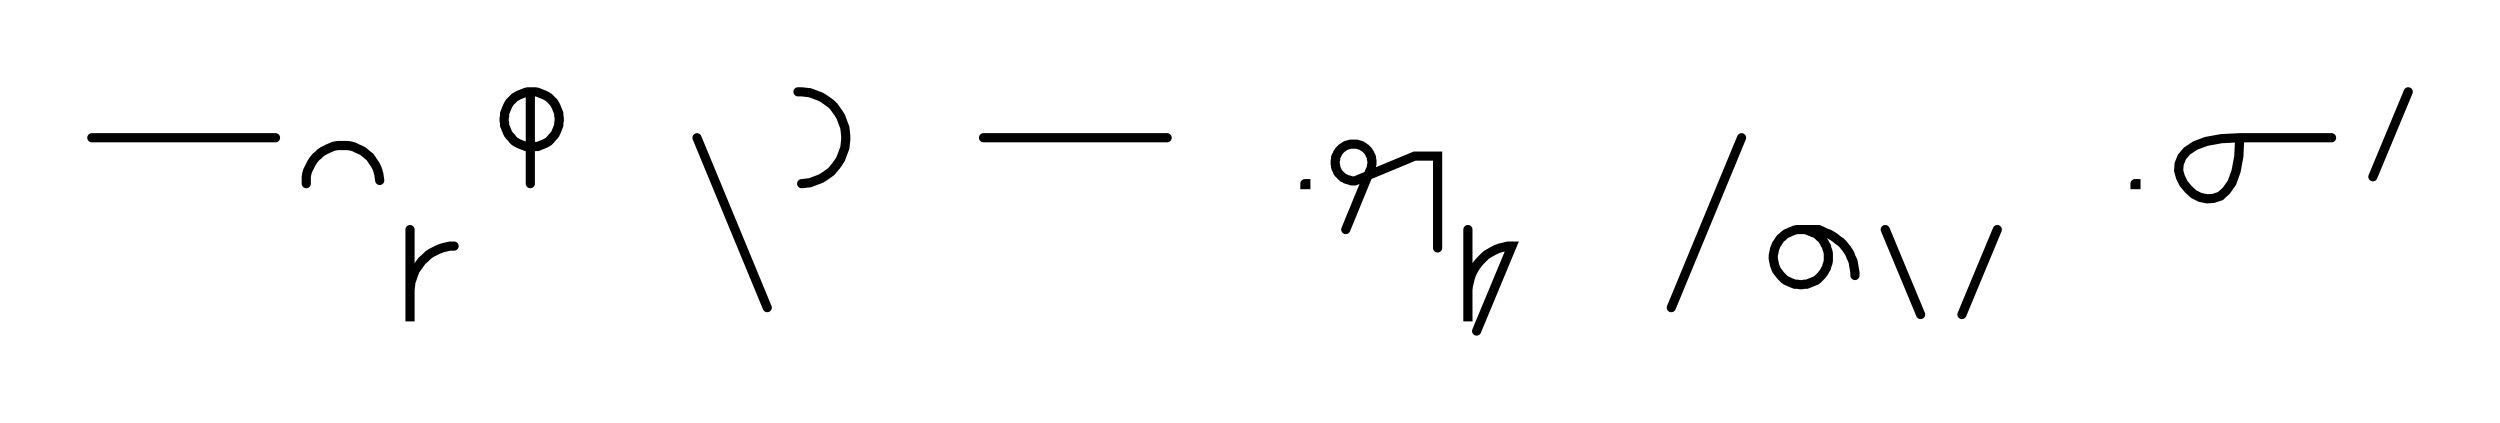 <svg xmlns="http://www.w3.org/2000/svg" width="544.486" height="92.051" style="fill:none; stroke-linecap:round;">
    <rect width="100%" height="100%" fill="#FFFFFF" />
<path stroke="#000000" stroke-width="2" d="M 550,75" />
<path stroke="#000000" stroke-width="2" d="M 20,30 60,30" />
<path stroke="#000000" stroke-width="2" d="M 66.7,70" />
<path stroke="#000000" stroke-width="2" d="M 66.7,40 66.7,39.3 66.7,38.6 66.8,37.9 67,37.2 67.3,36.6 67.6,36 67.9,35.4 68.3,34.8 68.8,34.2 69.3,33.8 69.8,33.3 70.4,32.9 71,32.6 71.6,32.3 72.3,32 72.9,31.8 73.6,31.7 74.3,31.7 75,31.7 75.7,31.7 76.4,31.8 77.1,32 77.7,32.3 78.4,32.6 79,32.9 79.5,33.3 80.1,33.8 80.6,34.2 81,34.8 81.4,35.4 81.8,36 82.1,36.6 82.3,37.2 82.5,37.9 82.6,38.6 82.7,39.3" />
<path stroke="#000000" stroke-width="2" d="M 89.3,70" />
<path stroke="#000000" stroke-width="2" d="M 89.3,50 89.3,70 89.3,64 89.3,63.1 89.4,62.3 89.5,61.4 89.8,60.6 90.1,59.7 90.4,58.9 90.9,58.2 91.4,57.5 91.9,56.8 92.6,56.2 93.2,55.6 93.9,55.1 94.7,54.7 95.5,54.3 96.3,54 97.1,53.8 98,53.6 98.9,53.6" />
<path stroke="#000000" stroke-width="2" d="M 105.5,70" />
<path stroke="#000000" stroke-width="2" d="M 115.5,20 116.1,20 116.6,20 117.1,20.1 117.6,20.3 118.1,20.5 118.6,20.7 119,20.9 119.5,21.2 119.9,21.6 120.2,21.9 120.6,22.3 120.9,22.8 121.1,23.2 121.3,23.7 121.5,24.2 121.7,24.7 121.7,25.2 121.8,25.7 121.8,26.3 121.7,26.8 121.7,27.3 121.5,27.8 121.3,28.3 121.1,28.8 120.9,29.2 120.6,29.6 120.2,30 119.9,30.4 119.5,30.8 119,31.1 118.6,31.3 118.1,31.5 117.6,31.7 117.1,31.9 116.6,31.9 116.1,32 115.5,32 115,31.9 114.5,31.9 114,31.7 113.5,31.5 113,31.3 112.6,31.1 112.1,30.8 111.7,30.4 111.4,30 111,29.6 110.7,29.2 110.5,28.8 110.3,28.3 110.1,27.8 109.9,27.3 109.9,26.8 109.8,26.3 109.8,25.7 109.9,25.2 109.9,24.7 110.1,24.2 110.3,23.7 110.5,23.2 110.7,22.8 111,22.3 111.4,21.9 111.7,21.6 112.1,21.2 112.6,20.9 113,20.7 113.5,20.5 114,20.3 114.5,20.1 115,20 115.5,20 115.5,40" />
<path stroke="#000000" stroke-width="2" d="M 151.8,70" />
<path stroke="#000000" stroke-width="2" d="M 151.8,30 167.1,67" />
<path stroke="#000000" stroke-width="2" d="M 173.8,70" />
<path stroke="#000000" stroke-width="2" d="M 173.8,20 174.6,20 175.5,20.1 176.4,20.2 177.2,20.5 178,20.8 178.8,21.1 179.6,21.6 180.3,22.1 181,22.6 181.6,23.2 182.1,23.9 182.6,24.6 183.1,25.4 183.4,26.2 183.7,27 184,27.8 184.1,28.7 184.2,29.6 184.2,30.4 184.1,31.3 184,32.2 183.7,33 183.4,33.8 183.1,34.6 182.6,35.4 182.1,36.1 181.6,36.7 181,37.4 180.3,37.9 179.6,38.4 178.8,38.9 178,39.2 177.2,39.5 176.4,39.8 175.5,39.9 174.6,40" />
<path stroke="#000000" stroke-width="2" d="M 214.2,70" />
<path stroke="#000000" stroke-width="2" d="M 214.2,30 254.2,30" />
<path stroke="#000000" stroke-width="2" d="M 284.2,70" />
<path stroke="#000000" stroke-width="2" d="M 284.2,40 284.4,40 284.4,40.2 284.2,40.2 284.2,40" />
<path stroke="#000000" stroke-width="2" d="M 291.1,70" />
<path stroke="#000000" stroke-width="2" d="M 293.1,50 298.4,37.1 298.6,36.7 298.7,36.4 298.7,36.1 298.8,35.7 298.8,35.4 298.8,35 298.7,34.7 298.7,34.3 298.6,34 298.4,33.7 298.3,33.4 298.1,33.1 297.9,32.8 297.6,32.5 297.4,32.3 297.1,32.1 296.8,31.9 296.5,31.7 296.2,31.6 295.8,31.5 295.5,31.4 295.1,31.4 294.8,31.4 294.4,31.4 294.1,31.4 293.8,31.5 293.4,31.6 293.1,31.7 292.8,31.9 292.5,32.1 292.2,32.3 292,32.5 291.7,32.8 291.5,33.1 291.3,33.4 291.2,33.7 291,34 290.9,34.3 290.9,34.7 290.8,35 290.8,35.4 290.8,35.7 290.9,36.1 290.9,36.4 291,36.7 291.2,37.1 291.3,37.4 291.5,37.7 291.7,37.9 292,38.2 292.2,38.4 292.5,38.7 292.8,38.8 293.1,39 293.4,39.1 293.8,39.2 294.1,39.3 294.4,39.4 294.8,39.4 295.1,39.4 308.1,34 313.1,34 313.1,54" />
<path stroke="#000000" stroke-width="2" d="M 319.7,70" />
<path stroke="#000000" stroke-width="2" d="M 319.7,50 319.7,70 319.7,64 319.7,63.1 319.8,62.3 320,61.4 320.2,60.6 320.5,59.7 320.9,58.9 321.3,58.2 321.8,57.5 322.4,56.8 323,56.2 323.6,55.6 324.4,55.1 325.1,54.7 325.9,54.3 326.7,54 327.6,53.8 328.4,53.6 329.3,53.6 321.6,72.1" />
<path stroke="#000000" stroke-width="2" d="M 359.3,70" />
<path stroke="#000000" stroke-width="2" d="M 379.3,30 364,67" />
<path stroke="#000000" stroke-width="2" d="M 386,70" />
<path stroke="#000000" stroke-width="2" d="M 392,50 392.5,50 393,50 393.5,50.1 394,50.3 394.5,50.5 395,50.7 395.5,50.9 395.9,51.2 396.3,51.6 396.7,51.9 397,52.3 397.3,52.8 397.5,53.2 397.8,53.7 397.9,54.2 398.1,54.7 398.2,55.2 398.2,55.7 398.2,56.3 398.2,56.8 398.1,57.3 397.9,57.8 397.8,58.3 397.5,58.8 397.3,59.2 397,59.6 396.7,60 396.3,60.4 395.9,60.8 395.5,61.1 395,61.3 394.5,61.5 394,61.7 393.5,61.9 393,61.9 392.5,62 392,62 391.4,61.9 390.9,61.9 390.4,61.7 389.9,61.5 389.5,61.3 389,61.1 388.6,60.8 388.2,60.4 387.8,60 387.5,59.6 387.2,59.2 386.9,58.8 386.7,58.3 386.5,57.8 386.4,57.3 386.3,56.8 386.2,56.3 386.2,55.7 386.3,55.2 386.4,54.7 386.5,54.2 386.7,53.7 386.9,53.2 387.2,52.8 387.5,52.3 387.8,51.9 388.2,51.6 388.6,51.2 389,50.9 389.5,50.7 389.9,50.5 390.4,50.3 390.9,50.1 391.4,50 392,50 396,50" />
<path stroke="#000000" stroke-width="2" d="M 396,50 396.8,50.3 397.6,50.7 398.4,51 399.1,51.4 399.7,51.8 400.3,52.3 400.9,52.7 401.4,53.2 401.8,53.7 402.2,54.2 402.6,54.8 402.9,55.3 403.1,55.9 403.4,56.5 403.6,57 403.7,57.6 403.8,58.2 403.9,58.8 404,59.4 404,60" />
<path stroke="#000000" stroke-width="2" d="M 410.6,70" />
<path stroke="#000000" stroke-width="2" d="M 410.6,50 418.3,68.5" />
<path stroke="#000000" stroke-width="2" d="M 425,70" />
<path stroke="#000000" stroke-width="2" d="M 435,50 427.3,68.5" />
<path stroke="#000000" stroke-width="2" d="M 465,70" />
<path stroke="#000000" stroke-width="2" d="M 465,40 465.2,40 465.2,40.2 465,40.2 465,40" />
<path stroke="#000000" stroke-width="2" d="M 471.8,70" />
<path stroke="#000000" stroke-width="2" d="M 487.8,30" />
<path stroke="#000000" stroke-width="2" d="M 487.8,30 487.6,34.1 487,37.3 486.1,39.8 484.9,41.5 483.6,42.7 482.1,43.2 480.7,43.3 479.2,43 477.8,42.3 476.6,41.2 475.6,40 474.9,38.6 474.5,37.2 474.6,35.7 475.2,34.2 476.3,32.9 478.1,31.7 480.5,30.8 483.8,30.2 487.8,30 507.8,30" />
<path stroke="#000000" stroke-width="2" d="M 514.5,70" />
<path stroke="#000000" stroke-width="2" d="M 524.5,20 516.8,38.5" />
<path stroke="#000000" stroke-width="2" d="M 554.5,70" />
</svg>